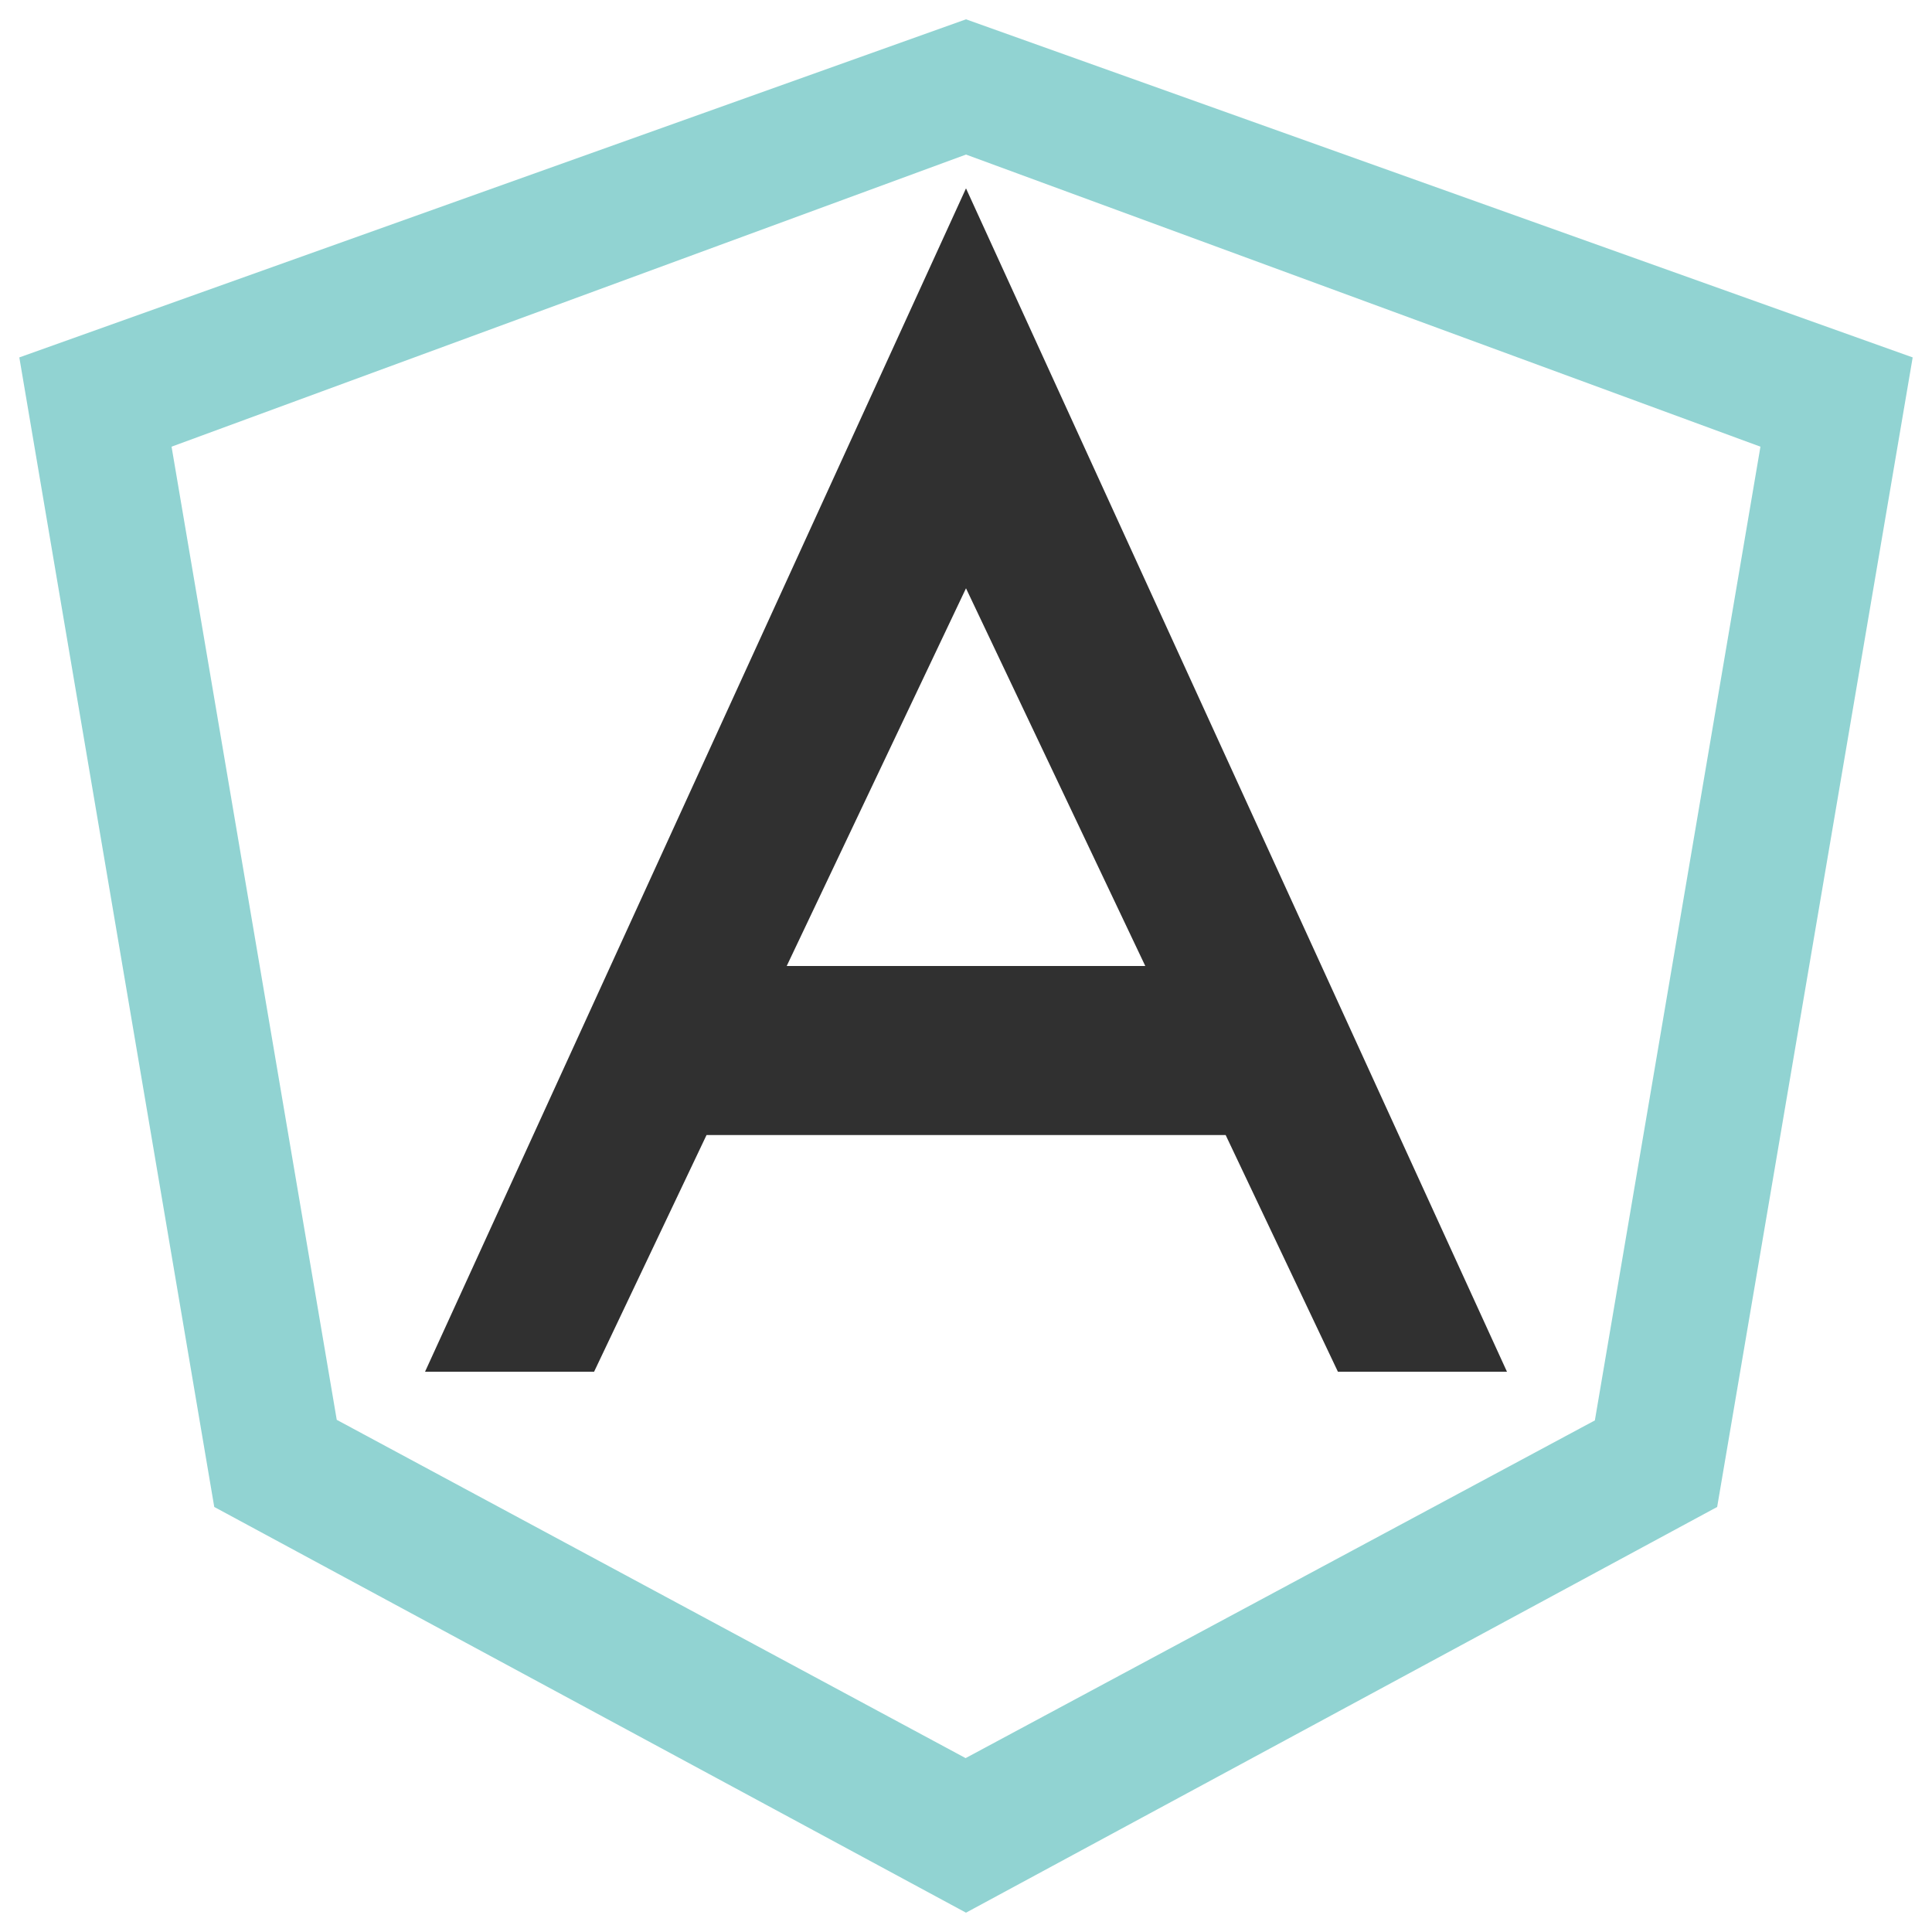 <svg xmlns="http://www.w3.org/2000/svg" xmlns:xlink="http://www.w3.org/1999/xlink" version="1.1" x="0px" y="0px" viewBox="0 0 1000 1000" enable-background="new 0 0 1000 1000" xml:space="preserve">
    <g >
        <path d="M500,80l411.2,151.2l-85.7,504L499.8,910L174.3,734.9L88.8,231.2L500,80 M500,10L10,185l100.9,595L500,990l388.8-210L990,185L500,10L500,10z" fill="#91d3d2"/>
        <path d="M692.5,710H780L500,97.5L220,710h87.5l58.2-122.5h268.7L692.5,710z M407.2,500L500,304.5L592.8,500H407.2z" fill="#303030"/>
    </g>
</svg>